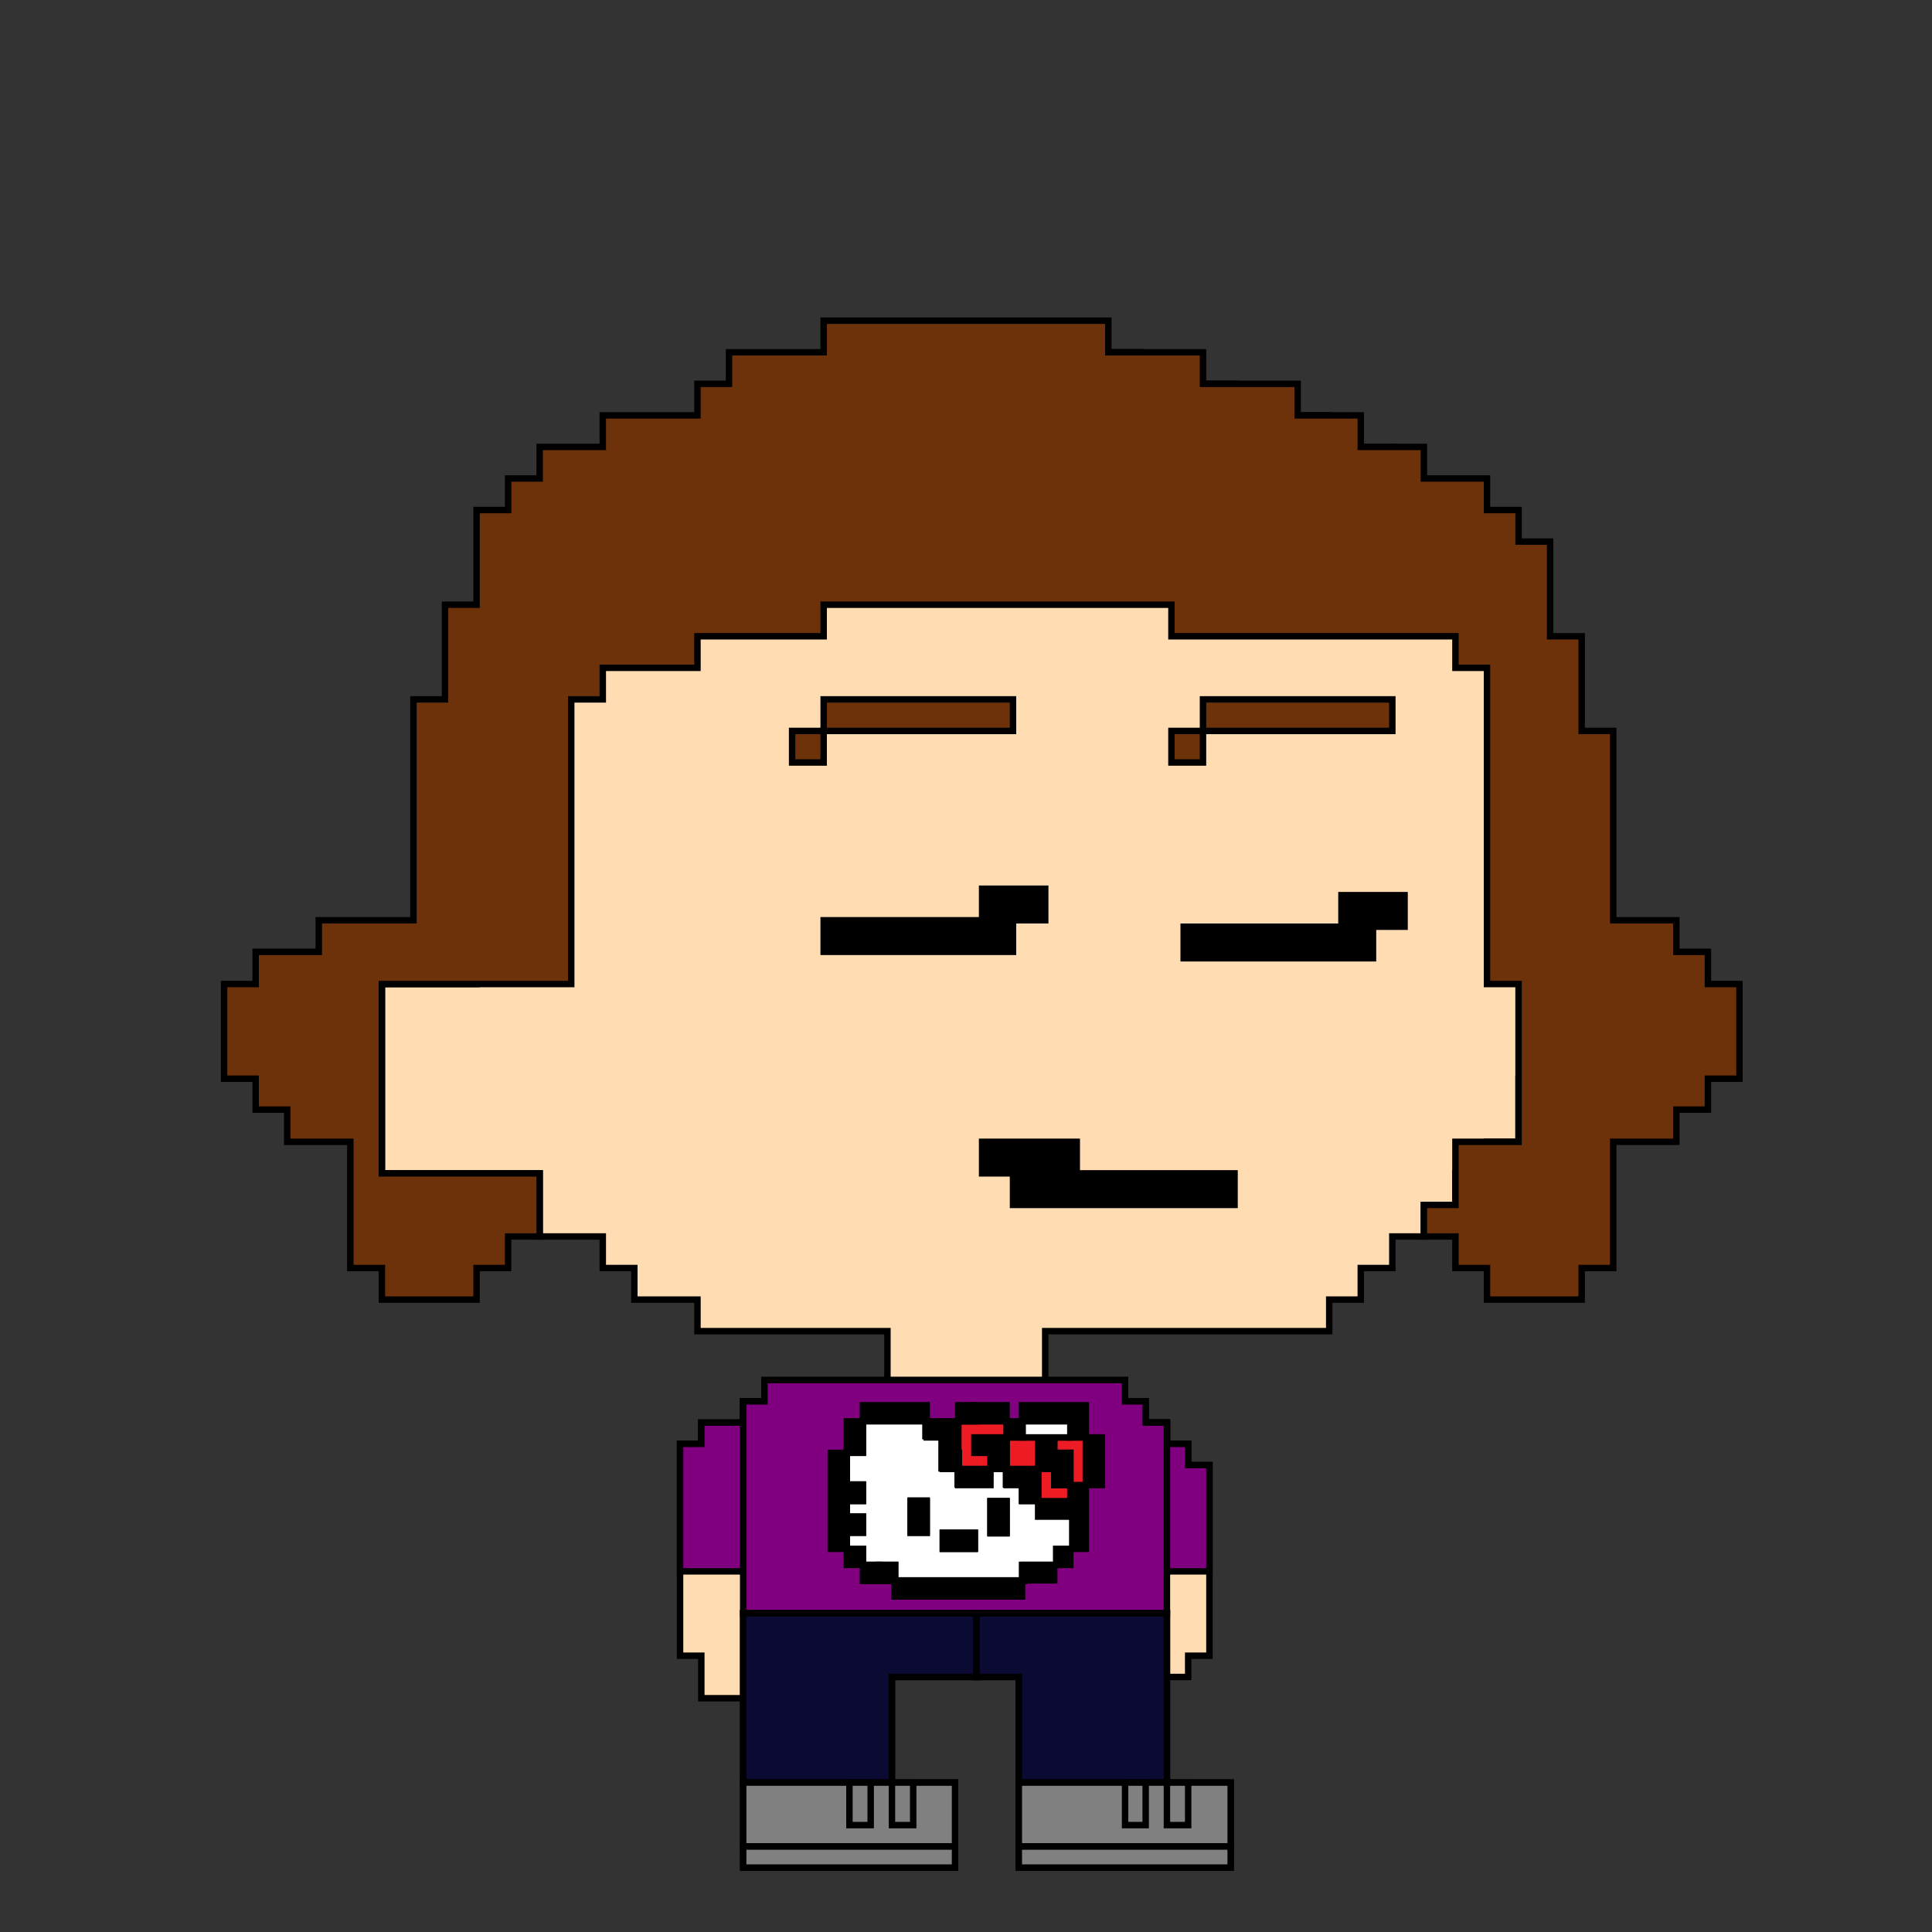 <svg version="1.1" xmlns="http://www.w3.org/2000/svg" xmlns:xlink="http://www.w3.org/1999/xlink" x="0px" y="0px" viewBox="0 0 300 300" style="enable-background:new 0 0 300 300;" xml:space="preserve" height="100%" width="80%"><rect x="0" y="0" width="300" height="300" style="fill:#333333;stroke:none;opacity:1;fill-opacity:1"/><g id="alicia"><polygon id="face-1" points="235.8,113.5 235.8,108.6 235.8,103.7 235.8,98.8 230.9,98.8 230.9,93.9 
				226,93.9 226,89 226,84.1 226,79.2 221.1,79.2 221.1,74.3 216.2,74.3 216.2,69.4 211.3,69.4 206.4,69.4 206.4,64.5 201.5,64.5 
				196.6,64.5 191.7,64.5 191.7,59.6 186.8,59.6 181.9,59.6 177,59.6 177,54.7 172.1,54.7 167.2,54.7 162.3,54.7 157.3,54.7 
				152.5,54.7 147.5,54.7 142.7,54.7 142.7,59.6 137.8,59.6 132.8,59.6 127.9,59.6 123,59.6 118.1,59.6 118.1,64.5 113.2,64.5 
				108.3,64.5 108.3,69.4 103.4,69.4 103.4,74.3 98.5,74.3 98.5,79.2 93.6,79.2 93.6,84.1 88.7,84.1 88.7,89 83.8,89 83.8,93.9 
				78.9,93.9 78.9,98.8 78.9,103.7 78.9,108.6 78.9,113.5 78.9,118.4 74,118.4 74,123.3 74,128.2 74,133.1 74,138 74,142.9 
				74,147.8 74,152.8 69.1,152.8 64.2,152.8 59.3,152.8 59.3,157.6 59.3,162.5 59.3,167.5 59.3,172.3 59.3,177.3 59.3,182.2 
				64.2,182.2 69.1,182.2 74,182.2 78.9,182.2 83.8,182.2 83.8,187.1 83.8,192 88.7,192 93.6,192 93.6,196.9 98.5,196.9 98.5,201.8 
				103.4,201.8 108.3,201.8 108.3,206.7 113.2,206.7 118.1,206.7 123,206.7 127.9,206.7 132.8,206.7 137.8,206.7 137.8,211.6 
				137.8,216.5 142.7,216.5 147.5,216.5 152.5,216.5 157.3,216.5 162.3,216.5 162.3,211.6 162.3,206.7 167.2,206.7 172.1,206.7 
				177,206.7 181.9,206.7 186.8,206.7 191.7,206.7 196.6,206.7 201.5,206.7 206.4,206.7 206.4,201.8 211.3,201.8 211.3,196.9 
				216.2,196.9 216.2,192 221.1,192 221.1,187.1 226,187.1 226,182.2 230.9,182.2 230.9,177.3 235.8,177.3 235.8,172.3 235.8,167.5 
				240.7,167.5 240.7,162.5 240.7,157.6 240.7,152.8 240.7,147.8 240.7,142.9 240.7,138 240.7,133.1 240.7,128.2 240.7,123.3 
				240.7,118.4 240.7,113.5 			" class="skin" xmlns="http://www.w3.org/2000/svg"><title>#face-1.face.skin</title></polygon><polygon id="hairstyle-4" points="265.2,152.8 265.2,147.8 260.3,147.8 260.3,142.9 255.4,142.9 250.5,142.9 
				250.5,138 250.5,133.1 250.5,128.2 250.5,123.3 250.5,118.4 250.5,113.5 245.6,113.5 245.6,108.6 245.6,103.7 245.6,98.8 
				240.7,98.8 240.7,93.9 240.7,89 240.7,84.1 235.8,84.1 235.8,79.2 230.9,79.2 230.9,74.3 226,74.3 221.1,74.3 221.1,69.4 
				216.2,69.4 211.3,69.4 211.3,64.5 206.4,64.5 201.5,64.5 201.5,59.6 196.6,59.6 191.7,59.6 186.8,59.6 186.8,54.7 181.9,54.7 
				177,54.7 172.1,54.7 172.1,49.8 167.2,49.8 162.3,49.8 157.3,49.8 152.5,49.8 147.5,49.8 142.7,49.8 137.8,49.8 132.8,49.8 
				127.9,49.8 127.9,54.7 123,54.7 118.1,54.7 113.2,54.7 113.2,59.6 108.3,59.6 108.3,64.5 103.4,64.5 98.5,64.5 93.6,64.5 
				93.6,69.4 88.7,69.4 83.8,69.4 83.8,74.3 78.9,74.3 78.9,79.2 74,79.2 74,84.1 74,89 74,93.9 69.1,93.9 69.1,98.8 69.1,103.7 
				69.1,108.6 64.2,108.6 64.2,113.5 64.2,118.4 64.2,123.3 64.2,128.2 64.2,133.1 64.2,138 64.2,142.9 59.3,142.9 54.4,142.9 
				49.5,142.9 49.5,147.8 44.6,147.8 39.7,147.8 39.7,152.8 34.8,152.8 34.8,157.6 34.8,162.5 34.8,167.5 39.7,167.5 39.7,172.3 
				44.6,172.3 44.6,177.3 49.5,177.3 54.4,177.3 54.4,182.2 54.4,187.1 54.4,192 54.4,196.9 59.3,196.9 59.3,201.8 64.2,201.8 
				69.1,201.8 74,201.8 74,196.9 78.9,196.9 78.9,192 83.8,192 83.8,187.1 83.8,182.2 78.9,182.2 74,182.2 69.1,182.2 64.2,182.2 
				59.3,182.2 59.3,177.3 59.3,172.3 59.3,167.5 59.3,162.5 59.3,157.6 59.3,152.8 64.2,152.8 69.1,152.8 74,152.8 78.9,152.8 
				83.8,152.8 88.7,152.8 88.7,147.8 88.7,142.9 88.7,138 88.7,133.1 88.7,128.2 88.7,123.3 88.7,118.4 88.7,113.5 88.7,108.6 
				93.6,108.6 93.6,103.7 98.5,103.7 103.4,103.7 108.3,103.7 108.3,98.8 113.2,98.8 118.1,98.8 123,98.8 127.9,98.8 127.9,93.9 
				132.8,93.9 137.8,93.9 142.7,93.9 147.5,93.9 152.5,93.9 157.3,93.9 162.3,93.9 167.2,93.9 172.1,93.9 177,93.9 181.9,93.9 
				181.9,98.8 186.8,98.8 191.7,98.8 196.6,98.8 201.5,98.8 206.4,98.8 211.3,98.8 216.2,98.8 221.1,98.8 226,98.8 226,103.7 
				230.9,103.7 230.9,108.6 230.9,113.5 230.9,118.4 230.9,123.3 230.9,128.2 230.9,133.1 230.9,138 230.9,142.9 230.9,147.8 
				230.9,152.8 235.8,152.8 235.8,157.6 235.8,162.5 235.8,167.5 235.8,172.3 235.8,177.3 230.9,177.3 226,177.3 226,182.2 
				226,187.1 221.1,187.1 221.1,192 226,192 226,196.9 230.9,196.9 230.9,201.8 235.8,201.8 240.7,201.8 245.6,201.8 245.6,196.9 
				250.5,196.9 250.5,192 250.5,187.1 250.5,182.2 250.5,177.3 255.4,177.3 260.3,177.3 260.3,172.3 265.2,172.3 265.2,167.5 
				270.1,167.5 270.1,162.5 270.1,157.6 270.1,152.8 			" class="hairstyle hair" xmlns="http://www.w3.org/2000/svg"><title>#hairstyle-4.hairstyle.hair</title></polygon><g id="eyebrows-2" class="eyebrows hair" xmlns="http://www.w3.org/2000/svg">
				<g id="right-eyebrow-2" class="eyebrows hair">
					<polygon points="211.3,108.6 206.4,108.6 201.5,108.6 196.6,108.6 191.7,108.6 
						186.8,108.6 186.8,113.5 191.7,113.5 196.6,113.5 201.5,113.5 206.4,113.5 211.3,113.5 216.2,113.5 216.2,108.6 					"/>
					<rect x="181.9" y="113.5" width="4.9" height="4.9"/>
				<title>#right-eyebrow-2.eyebrows.hair</title></g>
				<g id="left-eyebrow-2" class="eyebrows hair">
					<polygon points="152.5,108.6 147.5,108.6 142.7,108.6 137.8,108.6 132.8,108.6 
						127.9,108.6 127.9,113.5 132.8,113.5 137.8,113.5 142.7,113.5 147.5,113.5 152.5,113.5 157.3,113.5 157.3,108.6 					"/>
					<rect x="123" y="113.5" width="4.9" height="4.9"/>
				<title>#left-eyebrow-2.eyebrows.hair</title></g>
			<title>#eyebrows-2.eyebrows.hair</title></g><g id="eyes-5" class="eyes" xmlns="http://www.w3.org/2000/svg">
				<polygon id="right-eye-5" points="213.2,139 208.3,139 208.3,143.9 203.4,143.9 198.5,143.9 193.6,143.9 
					188.7,143.9 183.8,143.9 183.8,148.8 188.7,148.8 193.6,148.8 198.5,148.8 203.4,148.8 208.3,148.8 213.2,148.8 213.2,143.9 
					218.1,143.9 218.1,139 				" class="eyes"><title>#right-eye-5.eyes</title></polygon>
				<polygon id="left-eye-5" points="157.3,138 152.5,138 152.5,142.9 147.5,142.9 142.7,142.9 137.8,142.9 
					132.8,142.9 127.9,142.9 127.9,147.8 132.8,147.8 137.8,147.8 142.7,147.8 147.5,147.8 152.5,147.8 157.3,147.8 157.3,142.9 
					162.3,142.9 162.3,138 				" class="eyes"><title>#left-eye-5.eyes</title></polygon>
			<title>#eyes-5.eyes</title></g><polygon id="mouth-2" points="186.8,182.2 181.9,182.2 177,182.2 172.1,182.2 167.2,182.2 167.2,177.3 
				162.3,177.3 157.3,177.3 152.5,177.3 152.5,182.2 157.3,182.2 157.3,187.1 162.3,187.1 167.2,187.1 172.1,187.1 177,187.1 
				181.9,187.1 186.8,187.1 191.7,187.1 191.7,182.2 			" class="mouth" xmlns="http://www.w3.org/2000/svg"><title>#mouth-2.mouth</title></polygon><g id="character"><polygon id="torso-1" points="177.9,220.9 177.9,217.6 174.7,217.6 174.7,214.3 171.4,214.3 168.1,214.3 
				164.8,214.3 161.5,214.3 158.2,214.3 154.9,214.3 151.6,214.3 148.3,214.3 145,214.3 141.8,214.3 138.5,214.3 135.2,214.3 
				131.9,214.3 128.6,214.3 125.3,214.3 122,214.3 118.7,214.3 118.7,217.6 115.4,217.6 115.4,220.9 115.4,224.2 115.4,227.5 
				115.4,230.8 115.4,234.1 115.4,237.4 115.4,240.7 115.4,244 115.4,247.2 115.4,250.5 118.7,250.5 122,250.5 125.3,250.5 
				128.6,250.5 131.9,250.5 135.2,250.5 138.5,250.5 141.8,250.5 145,250.5 148.3,250.5 151.6,250.5 154.9,250.5 158.2,250.5 
				161.5,250.5 164.8,250.5 168.1,250.5 171.4,250.5 174.7,250.5 177.9,250.5 181.2,250.5 181.2,247.2 181.2,244 181.2,240.7 
				181.2,237.4 181.2,234.1 181.2,230.8 181.2,227.5 181.2,224.2 181.2,220.9 			" class="torso skin" xmlns="http://www.w3.org/2000/svg"><title>#torso-1.torso.skin</title></polygon><g id="arms-1" class="skin" xmlns="http://www.w3.org/2000/svg">
				<polygon id="right-arm-1" points="184.5,227.5 184.5,224.2 181.2,224.2 181.2,220.9 177.9,220.9 
					177.9,224.2 177.9,227.5 177.9,230.8 177.9,234.1 177.9,237.4 177.9,240.7 177.9,244 177.9,247.2 177.9,250.5 177.9,253.8 
					177.9,257.1 177.9,260.4 181.2,260.4 184.5,260.4 184.5,257.1 187.8,257.1 187.8,253.8 187.8,250.5 187.8,247.2 187.8,244 
					187.8,240.7 187.8,237.4 187.8,234.1 187.8,230.8 187.8,227.5 				" class="arms skin"><title>#right-arm-1.arms.skin</title></polygon>
				<polygon id="left-arm-1" points="115.4,217.6 115.4,220.9 112.2,220.9 108.9,220.9 108.9,224.2 105.6,224.2 
					105.6,227.5 105.6,230.8 105.6,234.1 105.6,237.4 105.6,240.7 105.6,244 105.6,247.2 105.6,250.5 105.6,253.8 105.6,257.1 
					108.9,257.1 108.9,260.4 108.9,263.7 112.2,263.7 115.4,263.7 118.7,263.7 118.7,260.4 118.7,257.1 118.7,253.8 118.7,250.5 
					118.7,247.2 118.7,244 118.7,240.7 118.7,237.4 118.7,234.1 118.7,230.8 118.7,227.5 118.7,224.2 118.7,220.9 118.7,217.6 				
					" class="arms skin"><title>#left-arm-1.arms.skin</title></polygon>
			<title>#arms-1.arms.skin</title></g><g id="top-1" class="top" xmlns="http://www.w3.org/2000/svg">
				<polygon id="right-sleeve-1" points="184.5,227.5 184.5,224.2 181.2,224.2 181.2,220.9 177.9,220.9 
					177.9,224.2 177.9,227.5 177.9,230.8 177.9,234.1 177.9,237.4 177.9,240.7 177.9,244 181.2,244 184.5,244 187.8,244 
					187.8,240.7 187.8,237.4 187.8,234.1 187.8,230.8 187.8,227.5 				" class="sleeves"><title>#right-sleeve-1.sleeves.top</title></polygon>
				<polygon id="left-sleeve-1" points="115.4,217.6 115.4,220.9 112.2,220.9 108.9,220.9 108.9,224.2 
					105.6,224.2 105.6,227.5 105.6,230.8 105.6,234.1 105.6,237.4 105.6,240.7 105.6,244 108.9,244 112.2,244 115.4,244 118.7,244 
					118.7,240.7 118.7,237.4 118.7,234.1 118.7,230.8 118.7,227.5 118.7,224.2 118.7,220.9 118.7,217.6 				" class="sleeves"><title>#left-sleeve-1.sleeves.top</title></polygon>
				<polygon id="top-body-1" points="177.9,220.9 177.9,217.6 174.7,217.6 174.7,214.3 171.4,214.3 168.1,214.3 
					164.8,214.3 161.5,214.3 158.2,214.3 154.9,214.3 151.6,214.3 148.3,214.3 145,214.3 141.8,214.3 138.5,214.3 135.2,214.3 
					131.9,214.3 128.6,214.3 125.3,214.3 122,214.3 118.7,214.3 118.7,217.6 115.4,217.6 115.4,220.9 115.4,224.2 115.4,227.5 
					115.4,230.8 115.4,234.1 115.4,237.4 115.4,240.7 115.4,244 115.4,247.2 115.4,250.5 118.7,250.5 122,250.5 125.3,250.5 
					128.6,250.5 131.9,250.5 135.2,250.5 138.5,250.5 141.8,250.5 145,250.5 148.3,250.5 151.6,250.5 154.9,250.5 158.2,250.5 
					161.5,250.5 164.8,250.5 168.1,250.5 171.4,250.5 174.7,250.5 177.9,250.5 181.2,250.5 181.2,247.2 181.2,244 181.2,240.7 
					181.2,237.4 181.2,234.1 181.2,230.8 181.2,227.5 181.2,224.2 181.2,220.9 				" class=""><title>#top-body-1.top</title></polygon>
			<title>#top-1.top</title></g><g id="topdesign-1" class="topdesign" xmlns="http://www.w3.org/2000/svg">
				<polygon points="168.6,223.2 168.6,225.6 168.6,228.1 168.6,230.6 171.1,230.6 171.1,228.1 171.1,225.6 
					171.1,223.2 				"/>
				<polygon points="166.2,233.1 163.7,233.1 161.2,233.1 161.2,235.5 163.7,235.5 166.2,235.5 166.2,238 
					166.2,240.5 168.6,240.5 168.6,238 168.6,235.5 168.6,233.1 168.6,230.6 166.2,230.6 				"/>
				<polygon style="fill:#ED1C24;" points="168.6,225.6 168.6,223.2 166.2,223.2 163.7,223.2 163.7,225.6 
					166.2,225.6 166.2,228.1 166.2,230.6 168.6,230.6 168.6,228.1 				"/>
				<rect x="163.7" y="240.5" width="2.5" height="2.5"/>
				<path style="fill:#FFFFFF;" d="M166.2,235.5h-2.5h-2.5v-2.5h-2.5v-2.5h-2.5v-2.5h-2.5v2.5h-2.5h-2.5v-2.5h-2.5
					v-2.5v-2.5h-2.5v-2.5h-2.5h-2.5h-2.5H134v2.5v2.5h-2.5v2.5v2.5h2.5v2.5h-2.5v2.5h2.5v2.5h-2.5v2.5h2.5v2.5h2.5h2.5v2.5h2.5h2.5
					h2.5h2.5h2.5h2.5h2.5h2.5V243h2.5h2.5v-2.5h2.5V238V235.5z M156.3,233.1v2.5v2.5h-2.5v-2.5v-2.5H156.3z M143.9,238h-2.5v-2.5
					v-2.5h2.5v2.5V238z M146.4,238h2.5h2.5v2.5h-2.5h-2.5V238z"/>
				<polygon style="fill:#ED1C24;" points="163.7,228.1 161.2,228.1 161.2,230.6 161.2,233.1 163.7,233.1 
					166.2,233.1 166.2,230.6 163.7,230.6 				"/>
				<polygon points="161.2,225.6 161.2,228.1 163.7,228.1 163.7,230.6 166.2,230.6 166.2,228.1 166.2,225.6 
					163.7,225.6 163.7,223.2 161.2,223.2 				"/>
				<polygon points="163.7,220.7 166.2,220.7 166.2,223.2 168.6,223.2 168.6,220.7 168.6,218.2 166.2,218.2 
					163.7,218.2 161.2,218.2 158.7,218.2 158.7,220.7 161.2,220.7 				"/>
				<polygon points="158.7,243 158.7,245.4 161.2,245.4 163.7,245.4 163.7,243 161.2,243 				"/>
				<polygon points="161.2,228.1 158.7,228.1 156.3,228.1 156.3,230.6 158.7,230.6 158.7,233.1 161.2,233.1 
					161.2,230.6 				"/>
				<polygon style="fill:#ED1C24;" points="161.2,228.1 161.2,225.6 161.2,223.2 158.7,223.2 156.3,223.2 
					156.3,225.6 156.3,228.1 158.7,228.1 				"/>
				<polygon style="fill:#FFFFFF;" points="161.2,223.2 163.7,223.2 166.2,223.2 166.2,220.7 163.7,220.7 
					161.2,220.7 158.7,220.7 158.7,223.2 				"/>
				<rect x="156.3" y="220.7" width="2.5" height="2.5"/>
				<polygon points="153.8,245.4 151.3,245.4 148.8,245.4 146.4,245.4 143.9,245.4 141.4,245.4 138.9,245.4 
					138.9,247.9 141.4,247.9 143.9,247.9 146.4,247.9 148.8,247.9 151.3,247.9 153.8,247.9 156.3,247.9 158.7,247.9 158.7,245.4 
					156.3,245.4 				"/>
				<polygon points="153.8,238 156.3,238 156.3,235.5 156.3,233.1 153.8,233.1 153.8,235.5 				"/>
				<polygon points="156.3,223.2 153.8,223.2 151.3,223.2 151.3,225.6 153.8,225.6 153.8,228.1 156.3,228.1 
					156.3,225.6 				"/>
				<polygon points="153.8,220.7 156.3,220.7 156.3,218.2 153.8,218.2 151.3,218.2 151.3,220.7 				"/>
				<polygon points="151.3,240.5 151.3,238 148.8,238 146.4,238 146.4,240.5 148.8,240.5 				"/>
				<polygon points="148.8,228.1 148.8,230.6 151.3,230.6 153.8,230.6 153.8,228.1 151.3,228.1 				"/>
				<polygon style="fill:#ED1C24;" points="148.8,225.6 148.8,228.1 151.3,228.1 153.8,228.1 153.8,225.6 
					151.3,225.6 151.3,223.2 153.8,223.2 156.3,223.2 156.3,220.7 153.8,220.7 151.3,220.7 148.8,220.7 148.8,223.2 				"/>
				<rect x="148.8" y="218.2" width="2.5" height="2.5"/>
				<rect x="146.4" y="225.6" width="2.5" height="2.5"/>
				<polygon points="146.4,223.2 146.4,225.6 148.8,225.6 148.8,223.2 148.8,220.7 146.4,220.7 143.9,220.7 
					143.9,223.2 				"/>
				<polygon points="141.4,233.1 141.4,235.5 141.4,238 143.9,238 143.9,235.5 143.9,233.1 				"/>
				<rect x="136.5" y="243" width="2.5" height="2.5"/>
				<polygon points="138.9,220.7 141.4,220.7 143.9,220.7 143.9,218.2 141.4,218.2 138.9,218.2 136.5,218.2 
					134,218.2 134,220.7 136.5,220.7 				"/>
				<rect x="134" y="243" width="2.5" height="2.5"/>
				<rect x="131.5" y="240.5" width="2.5" height="2.5"/>
				<polygon points="134,238 134,235.5 131.5,235.5 131.5,233.1 134,233.1 134,230.6 131.5,230.6 131.5,228.1 
					131.5,225.6 129,225.6 129,228.1 129,230.6 129,233.1 129,235.5 129,238 129,240.5 131.5,240.5 131.5,238 				"/>
				<polygon points="134,223.2 134,220.7 131.5,220.7 131.5,223.2 131.5,225.6 134,225.6 				"/>
			<title>#topdesign-1.topdesign</title></g></g><g id="legs-1" class="legs skin" xmlns="http://www.w3.org/2000/svg">
				<polygon id="right-leg-1" points="177.9,250.5 174.7,250.5 171.4,250.5 168.1,250.5 164.8,250.5 
					161.5,250.5 158.2,250.5 154.9,250.5 151.6,250.5 151.6,253.8 151.6,257.1 151.6,260.4 154.9,260.4 158.2,260.4 158.2,263.7 
					158.2,267 158.2,270.3 158.2,273.5 158.2,276.8 161.5,276.8 164.8,276.8 168.1,276.8 171.4,276.8 174.7,276.8 177.9,276.8 
					181.2,276.8 181.2,273.5 181.2,270.3 181.2,267 181.2,263.7 181.2,260.4 181.2,257.1 181.2,253.8 181.2,250.5 				" class="legs skin"><title>#right-leg-1.legs.skin</title></polygon>
				<polygon id="left-leg-1" points="148.3,250.5 145,250.5 141.8,250.5 138.5,250.5 135.2,250.5 131.9,250.5 
					128.6,250.5 125.3,250.5 122,250.5 118.7,250.5 115.4,250.5 115.4,253.8 115.4,257.1 115.4,260.4 115.4,263.7 115.4,267 
					115.4,270.3 115.4,273.5 115.4,276.8 118.7,276.8 122,276.8 125.3,276.8 128.6,276.8 131.9,276.8 135.2,276.8 138.5,276.8 
					138.5,273.5 138.5,270.3 138.5,267 138.5,263.7 138.5,260.4 141.8,260.4 145,260.4 148.3,260.4 151.6,260.4 151.6,257.1 
					151.6,253.8 151.6,250.5 				" class="legs skin"><title>#left-leg-1.legs.skin</title></polygon>
			<title>#legs-1.legs.skin</title></g><g id="bottoms-1" class="bottoms" xmlns="http://www.w3.org/2000/svg">
				<polygon id="right-bottom-1" points="177.9,250.5 174.7,250.5 171.4,250.5 168.1,250.5 164.8,250.5 
					161.5,250.5 158.2,250.5 154.9,250.5 151.6,250.5 151.6,253.8 151.6,257.1 151.6,260.4 154.9,260.4 158.2,260.4 158.2,263.7 
					158.2,267 158.2,270.3 158.2,273.5 158.2,276.8 161.5,276.8 164.8,276.8 168.1,276.8 171.4,276.8 174.7,276.8 177.9,276.8 
					181.2,276.8 181.2,273.5 181.2,270.3 181.2,267 181.2,263.7 181.2,260.4 181.2,257.1 181.2,253.8 181.2,250.5 				" class="bottoms"><title>#right-bottom-1.bottoms</title></polygon>
				<polygon id="left-bottom-1" points="148.3,250.5 145,250.5 141.8,250.5 138.5,250.5 135.2,250.5 
					131.9,250.5 128.6,250.5 125.3,250.5 122,250.5 118.7,250.5 115.4,250.5 115.4,253.8 115.4,257.1 115.4,260.4 115.4,263.7 
					115.4,267 115.4,270.3 115.4,273.5 115.4,276.8 118.7,276.8 122,276.8 125.3,276.8 128.6,276.8 131.9,276.8 135.2,276.8 
					138.5,276.8 138.5,273.5 138.5,270.3 138.5,267 138.5,263.7 138.5,260.4 141.8,260.4 145,260.4 148.3,260.4 151.6,260.4 
					151.6,257.1 151.6,253.8 151.6,250.5 				" class="bottoms"><title>#left-bottom-1.bottoms</title></polygon>
			<title>#bottoms-1.bottoms</title></g><g id="feet-1" class="feet skin" xmlns="http://www.w3.org/2000/svg">
				<polygon id="right-foot-1" points="187.8,276.8 184.5,276.8 181.2,276.8 177.9,276.8 174.7,276.8 
					171.4,276.8 168.1,276.8 164.8,276.8 161.5,276.8 158.2,276.8 158.2,280.1 158.2,283.4 158.2,286.7 158.2,290 161.5,290 
					164.8,290 168.1,290 171.4,290 174.7,290 177.9,290 181.2,290 184.5,290 187.8,290 191.1,290 191.1,286.7 191.1,283.4 
					191.1,280.1 191.1,276.8 				" class="feet skin"><title>#right-foot-1.feet.skin</title></polygon>
				<polygon id="left-foot-1" points="145,276.8 141.8,276.8 138.5,276.8 135.2,276.8 131.9,276.8 128.6,276.8 
					125.3,276.8 122,276.8 118.7,276.8 115.4,276.8 115.4,280.1 115.4,283.4 115.4,286.7 115.4,290 118.7,290 122,290 125.3,290 
					128.6,290 131.9,290 135.2,290 138.5,290 141.8,290 145,290 148.3,290 148.3,286.7 148.3,283.4 148.3,280.1 148.3,276.8 				" class="feet skin"><title>#left-foot-1.feet.skin</title></polygon>
			<title>#feet-1.feet.skin</title></g><g id="shoes-1" class="shoes" xmlns="http://www.w3.org/2000/svg">
				<g id="right-shoe-1" class="shoes">
					<polygon id="right-shoe-sole-1" points="187.8,286.7 184.5,286.7 181.2,286.7 177.9,286.7 174.7,286.7 
						171.4,286.7 168.1,286.7 164.8,286.7 161.5,286.7 158.2,286.7 158.2,290 161.5,290 164.8,290 168.1,290 171.4,290 174.7,290 
						177.9,290 181.2,290 184.5,290 187.8,290 191.1,290 191.1,286.7 					" class="shoes shoe-soles"><title>#right-shoe-sole-1.shoes.shoe-soles</title></polygon>
					<polygon id="right-shoe-base-1" points="187.8,276.8 184.5,276.8 181.2,276.8 177.9,276.8 174.7,276.8 
						171.4,276.8 168.1,276.8 164.8,276.8 161.5,276.8 158.2,276.8 158.2,280.1 158.2,283.4 158.2,286.7 161.5,286.7 164.8,286.7 
						168.1,286.7 171.4,286.7 174.7,286.7 177.9,286.7 181.2,286.7 184.5,286.7 187.8,286.7 191.1,286.7 191.1,283.4 191.1,280.1 
						191.1,276.8 					" class="shoes shoe-bases"><title>#right-shoe-base-1.shoes.shoe-bases</title></polygon>
					<g id="right-shoe-laces-1" class="shoes shoe-laces">
						<polygon points="181.2,276.8 181.2,280.1 181.2,283.4 184.5,283.4 184.5,280.1 
							184.5,276.8 						"/>
						<polygon points="174.7,280.1 174.7,283.4 177.9,283.4 177.9,280.1 177.9,276.8 
							174.7,276.8 						"/>
					<title>#right-shoe-laces-1.shoes.shoe-laces</title></g>
				<title>#right-shoe-1.shoes</title></g>
				<g id="left-shoe-1" class="shoes">
					<polygon id="left-shoe-sole-1" points="145,286.7 141.8,286.7 138.5,286.7 135.2,286.7 131.9,286.7 
						128.6,286.7 125.3,286.7 122,286.7 118.7,286.7 115.4,286.7 115.4,290 118.7,290 122,290 125.3,290 128.6,290 131.9,290 
						135.2,290 138.5,290 141.8,290 145,290 148.3,290 148.3,286.7 					" class="shoes shoe-soles"><title>#left-shoe-sole-1.shoes.shoe-soles</title></polygon>
					<polygon id="left-shoe-base-1" points="145,276.8 141.8,276.8 138.5,276.8 135.2,276.8 131.9,276.8 
						128.6,276.8 125.3,276.8 122,276.8 118.7,276.8 115.4,276.8 115.4,280.1 115.4,283.4 115.4,286.7 118.7,286.7 122,286.7 
						125.3,286.7 128.6,286.7 131.9,286.7 135.2,286.7 138.5,286.7 141.8,286.7 145,286.7 148.3,286.7 148.3,283.4 148.3,280.1 
						148.3,276.8 					" class="shoes shoe-bases"><title>#left-shoe-base-1.shoes.shoe-bases</title></polygon>
					<g id="left-shoe-laces-1" class="shoes shoe-laces">
						<polygon points="138.5,276.8 138.5,280.1 138.5,283.4 141.8,283.4 141.8,280.1 141.8,276.8 
													"/>
						<polygon points="131.9,280.1 131.9,283.4 135.2,283.4 135.2,280.1 135.2,276.8 131.9,276.8 
													"/>
					<title>#left-shoe-laces-1.shoes.shoe-laces</title></g>
				<title>#left-shoe-1.shoes</title></g>
			<title>#shoes-1.shoes</title></g></g><style>
    * {
      stroke: black;
      stroke-width: 1px;
    }
    .shade{
        fill:rgba(0,0,0,0.2);
    }.skin {
  fill: #FFDCB2;
}

.hairstyle {
  fill: rgba(110, 50, 10, 1);
}

.eyebrows {
  fill: rgba(110, 50, 10, 1);
}

.top {
  fill: purple;
}

.bottoms {
  fill: rgba(10, 10, 50, 1);
}

.shoes {
  fill: grey;
}

.background {
  background-color: black;
  background-image: radial-gradient(white, rgba(255,255,255,.2) 2px, transparent 40px),
    radial-gradient(white, rgba(255,255,255,.15) 1px, transparent 30px),
    radial-gradient(white, rgba(255,255,255,.1) 2px, transparent 40px),
    radial-gradient(rgba(255,255,255,.4), rgba(255,255,255,.1) 2px, transparent 30px);
  background-size: 550px 550px, 350px 350px, 250px 250px, 150px 150px;
  background-position: 0 0, 40px 60px, 130px 270px, 70px 100px;
}</style><style>
.mouth {
  animation: talk-mouth 1s 1;
  transform-origin: center center;
}
@keyframes talk-mouth {
    0% {
        transform: scaleY(1);
    }
    25% {
        transform: scale(1.2);
    }
    50% {
        transform: scaleY(0.4);
    }
    100% {
        transform: scaleY(1);
    }
} 
.eyebrows {
  animation: jump-eyebrows 1s 0.5s 1;
  animation-timing-function: ease-in-out;
  transform-origin: center center;
}
@keyframes jump-eyebrows {
  0% {
    -webkit-transform: translateY(0);
    transform: translateY(0);
  }
  20% {
    -webkit-transform: rotate(0deg) translateY(-5px);
    transform: rotate(0deg) translateY(-5px);
  }
  33% {
    -webkit-transform: rotate(-10deg) translateY(-5px);
    transform: rotate(-10deg) translateY(-5px);
  }
  66% {
    -webkit-transform: rotate(10deg) translateY(-5px);
    transform: rotate(10deg) translateY(-5px);
  }
  90% {
    -webkit-transform: rotate(0deg) translateY(-5px);
    transform: rotate(0deg) translateY(-5px);
  }
  100% {
    -webkit-transform: translateY(0);
    transform: translateY(0);
  }
} 
.top {
  animation: raise-top 1s 1;
  transform-origin: center center;
}
@keyframes raise-top {
  0% {
      transform: translateY(0);
  }
  50% {
      transform: translateY(-5px);
  }
  100% {
      transform: translateY(0);
  }
}</style></svg>